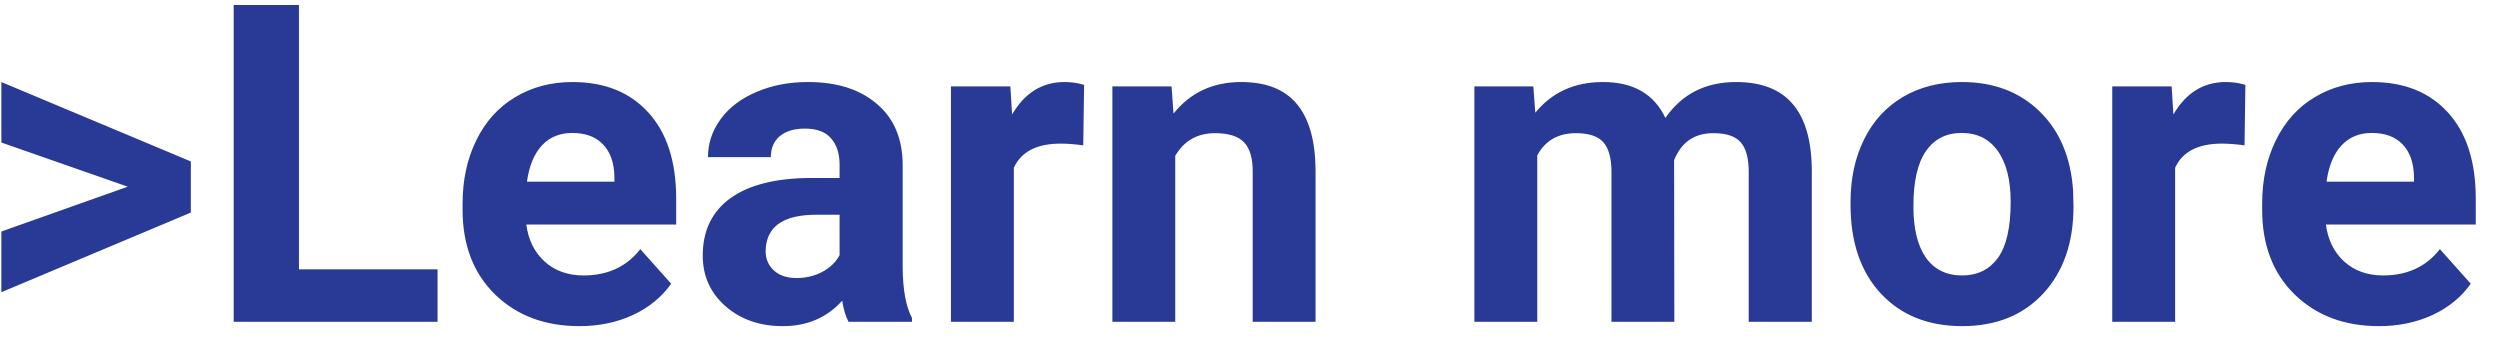 <svg width="101" height="14" viewBox="0 0 101 14" fill="none" xmlns="http://www.w3.org/2000/svg">
<path d="M5.161 7.542L0.055 5.758V3.314L7.71 6.522V8.588L0.055 11.805V9.353L5.161 7.542ZM12.078 10.882H17.677V13H9.441V0.203H12.078V10.882ZM23.407 13.176C22.013 13.176 20.876 12.748 19.997 11.893C19.124 11.037 18.688 9.897 18.688 8.474V8.228C18.688 7.272 18.872 6.42 19.241 5.67C19.61 4.914 20.132 4.334 20.806 3.93C21.485 3.52 22.259 3.314 23.126 3.314C24.427 3.314 25.449 3.725 26.193 4.545C26.943 5.365 27.318 6.528 27.318 8.034V9.071H21.263C21.345 9.692 21.591 10.19 22.001 10.565C22.417 10.94 22.941 11.128 23.574 11.128C24.553 11.128 25.317 10.773 25.868 10.065L27.116 11.462C26.735 12.001 26.22 12.423 25.569 12.727C24.919 13.026 24.198 13.176 23.407 13.176ZM23.117 5.371C22.613 5.371 22.203 5.541 21.887 5.881C21.576 6.221 21.377 6.707 21.289 7.34H24.822V7.138C24.811 6.575 24.658 6.142 24.365 5.837C24.072 5.526 23.656 5.371 23.117 5.371ZM34.279 13C34.162 12.771 34.077 12.487 34.024 12.148C33.409 12.833 32.609 13.176 31.625 13.176C30.693 13.176 29.92 12.906 29.305 12.367C28.695 11.828 28.391 11.148 28.391 10.328C28.391 9.32 28.763 8.547 29.507 8.008C30.257 7.469 31.338 7.196 32.75 7.19H33.919V6.646C33.919 6.206 33.805 5.854 33.576 5.591C33.353 5.327 32.999 5.195 32.513 5.195C32.085 5.195 31.748 5.298 31.502 5.503C31.262 5.708 31.142 5.989 31.142 6.347H28.602C28.602 5.796 28.771 5.286 29.111 4.817C29.451 4.349 29.932 3.982 30.553 3.719C31.174 3.449 31.871 3.314 32.645 3.314C33.816 3.314 34.745 3.61 35.431 4.202C36.122 4.788 36.468 5.614 36.468 6.681V10.803C36.474 11.705 36.6 12.388 36.846 12.851V13H34.279ZM32.179 11.233C32.554 11.233 32.899 11.151 33.216 10.987C33.532 10.817 33.767 10.592 33.919 10.31V8.676H32.97C31.698 8.676 31.021 9.115 30.939 9.994L30.931 10.144C30.931 10.46 31.042 10.721 31.265 10.926C31.487 11.131 31.792 11.233 32.179 11.233ZM43.763 5.872C43.417 5.825 43.112 5.802 42.849 5.802C41.888 5.802 41.258 6.127 40.959 6.777V13H38.419V3.49H40.818L40.889 4.624C41.398 3.751 42.105 3.314 43.007 3.314C43.288 3.314 43.552 3.353 43.798 3.429L43.763 5.872ZM47.331 3.49L47.41 4.589C48.09 3.739 49.001 3.314 50.144 3.314C51.151 3.314 51.901 3.61 52.394 4.202C52.886 4.794 53.138 5.679 53.149 6.856V13H50.609V6.918C50.609 6.379 50.492 5.989 50.258 5.749C50.023 5.503 49.634 5.38 49.089 5.38C48.374 5.38 47.838 5.685 47.48 6.294V13H44.94V3.49H47.331ZM61.947 3.49L62.026 4.554C62.7 3.728 63.611 3.314 64.76 3.314C65.984 3.314 66.825 3.798 67.282 4.765C67.95 3.798 68.902 3.314 70.139 3.314C71.17 3.314 71.938 3.616 72.441 4.22C72.945 4.817 73.197 5.72 73.197 6.927V13H70.648V6.936C70.648 6.396 70.543 6.004 70.332 5.758C70.121 5.506 69.749 5.38 69.216 5.38C68.454 5.38 67.927 5.743 67.634 6.47L67.643 13H65.103V6.944C65.103 6.394 64.994 5.995 64.777 5.749C64.561 5.503 64.191 5.38 63.67 5.38C62.949 5.38 62.428 5.679 62.105 6.276V13H59.565V3.49H61.947ZM74.762 8.157C74.762 7.214 74.943 6.373 75.307 5.635C75.67 4.896 76.191 4.325 76.871 3.921C77.557 3.517 78.351 3.314 79.253 3.314C80.536 3.314 81.582 3.707 82.391 4.492C83.205 5.277 83.659 6.344 83.753 7.691L83.77 8.342C83.77 9.801 83.363 10.973 82.549 11.857C81.734 12.736 80.642 13.176 79.27 13.176C77.899 13.176 76.804 12.736 75.983 11.857C75.169 10.979 74.762 9.783 74.762 8.271V8.157ZM77.302 8.342C77.302 9.244 77.472 9.936 77.811 10.416C78.151 10.891 78.638 11.128 79.27 11.128C79.886 11.128 80.366 10.894 80.712 10.425C81.058 9.95 81.231 9.194 81.231 8.157C81.231 7.272 81.058 6.587 80.712 6.101C80.366 5.614 79.88 5.371 79.253 5.371C78.632 5.371 78.151 5.614 77.811 6.101C77.472 6.581 77.302 7.328 77.302 8.342ZM90.679 5.872C90.333 5.825 90.028 5.802 89.765 5.802C88.804 5.802 88.174 6.127 87.875 6.777V13H85.335V3.49H87.734L87.805 4.624C88.314 3.751 89.02 3.314 89.923 3.314C90.204 3.314 90.468 3.353 90.714 3.429L90.679 5.872ZM96.11 13.176C94.716 13.176 93.579 12.748 92.7 11.893C91.827 11.037 91.391 9.897 91.391 8.474V8.228C91.391 7.272 91.575 6.42 91.944 5.67C92.314 4.914 92.835 4.334 93.509 3.93C94.189 3.52 94.962 3.314 95.829 3.314C97.13 3.314 98.152 3.725 98.897 4.545C99.647 5.365 100.021 6.528 100.021 8.034V9.071H93.966C94.048 9.692 94.294 10.19 94.704 10.565C95.12 10.94 95.644 11.128 96.277 11.128C97.256 11.128 98.02 10.773 98.571 10.065L99.819 11.462C99.439 12.001 98.923 12.423 98.272 12.727C97.622 13.026 96.901 13.176 96.11 13.176ZM95.82 5.371C95.316 5.371 94.906 5.541 94.59 5.881C94.279 6.221 94.08 6.707 93.992 7.34H97.525V7.138C97.514 6.575 97.361 6.142 97.068 5.837C96.775 5.526 96.359 5.371 95.82 5.371Z" fill="#293A96"/>
</svg>
